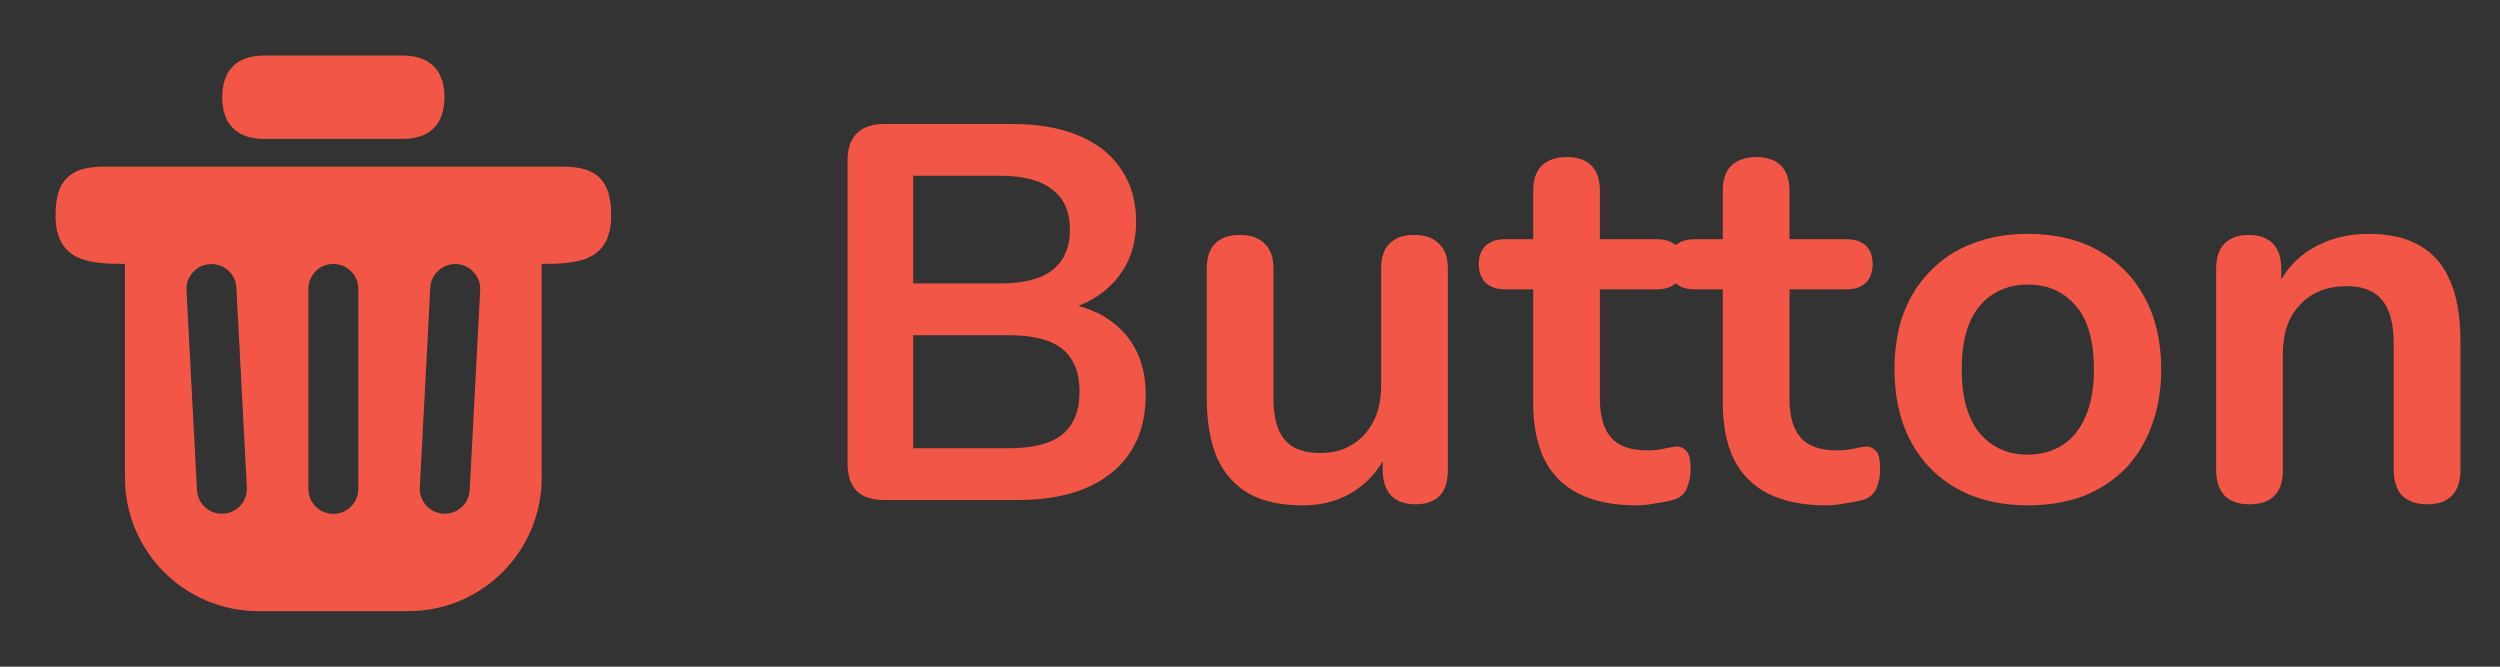 <svg width="75" height="20" viewBox="0 0 75 20" fill="none" xmlns="http://www.w3.org/2000/svg">
<rect x="0" y="0" width="75" height="20" fill="#333333" stroke="none"/>
<path fill-rule="evenodd" clip-rule="evenodd" d="M13.334 2.917C13.334 2.08 12.863 1.667 12.084 1.667H7.917C7.138 1.667 6.667 2.08 6.667 2.917C6.667 3.754 7.138 4.167 7.917 4.167L12.084 4.167C12.863 4.167 13.334 3.754 13.334 2.917ZM1.667 6.458C1.667 5.378 2.123 5 3.126 5H16.876C17.879 5 18.334 5.378 18.334 6.458C18.334 7.834 17.346 7.917 16.25 7.917V14.333C16.25 16.543 14.459 18.333 12.25 18.333H7.75C5.541 18.333 3.75 16.543 3.75 14.333V7.917C2.655 7.917 1.667 7.833 1.667 6.458ZM10.75 8.667C10.75 8.252 10.414 7.917 10 7.917C9.586 7.917 9.25 8.252 9.25 8.667L9.25 14.667C9.25 15.081 9.586 15.417 10 15.417C10.414 15.417 10.75 15.081 10.75 14.667V8.667ZM6.304 7.922C6.718 7.9 7.071 8.218 7.092 8.632L7.406 14.623C7.428 15.037 7.11 15.39 6.697 15.412C6.283 15.433 5.93 15.116 5.908 14.702L5.594 8.71C5.573 8.296 5.89 7.944 6.304 7.922ZM14.406 8.71C14.428 8.296 14.11 7.944 13.697 7.922C13.283 7.9 12.93 8.218 12.908 8.632L12.594 14.623C12.572 15.037 12.89 15.39 13.304 15.412C13.718 15.433 14.07 15.116 14.092 14.702L14.406 8.71Z" fill="#ED2C19"/>
<path fill-rule="evenodd" clip-rule="evenodd" d="M13.334 2.917C13.334 2.08 12.863 1.667 12.084 1.667H7.917C7.138 1.667 6.667 2.08 6.667 2.917C6.667 3.754 7.138 4.167 7.917 4.167L12.084 4.167C12.863 4.167 13.334 3.754 13.334 2.917ZM1.667 6.458C1.667 5.378 2.123 5 3.126 5H16.876C17.879 5 18.334 5.378 18.334 6.458C18.334 7.834 17.346 7.917 16.25 7.917V14.333C16.25 16.543 14.459 18.333 12.25 18.333H7.75C5.541 18.333 3.75 16.543 3.75 14.333V7.917C2.655 7.917 1.667 7.833 1.667 6.458ZM10.75 8.667C10.75 8.252 10.414 7.917 10 7.917C9.586 7.917 9.25 8.252 9.25 8.667L9.25 14.667C9.25 15.081 9.586 15.417 10 15.417C10.414 15.417 10.75 15.081 10.75 14.667V8.667ZM6.304 7.922C6.718 7.9 7.071 8.218 7.092 8.632L7.406 14.623C7.428 15.037 7.11 15.39 6.697 15.412C6.283 15.433 5.93 15.116 5.908 14.702L5.594 8.71C5.573 8.296 5.89 7.944 6.304 7.922ZM14.406 8.71C14.428 8.296 14.11 7.944 13.697 7.922C13.283 7.9 12.93 8.218 12.908 8.632L12.594 14.623C12.572 15.037 12.89 15.39 13.304 15.412C13.718 15.433 14.07 15.116 14.092 14.702L14.406 8.71Z" fill="white" fill-opacity="0.2"/>
<path d="M26.515 15C26.163 15 25.891 14.909 25.699 14.728C25.518 14.536 25.427 14.264 25.427 13.912V4.808C25.427 4.456 25.518 4.189 25.699 4.008C25.891 3.816 26.163 3.72 26.515 3.72H30.355C31.145 3.72 31.817 3.837 32.371 4.072C32.926 4.307 33.347 4.643 33.635 5.08C33.934 5.517 34.083 6.04 34.083 6.648C34.083 7.331 33.886 7.907 33.491 8.376C33.097 8.845 32.558 9.16 31.875 9.32V9.08C32.665 9.197 33.278 9.496 33.715 9.976C34.153 10.456 34.371 11.08 34.371 11.848C34.371 12.851 34.03 13.629 33.347 14.184C32.675 14.728 31.737 15 30.531 15H26.515ZM27.395 13.448H30.275C31.001 13.448 31.534 13.309 31.875 13.032C32.217 12.744 32.387 12.317 32.387 11.752C32.387 11.176 32.217 10.749 31.875 10.472C31.534 10.195 31.001 10.056 30.275 10.056H27.395V13.448ZM27.395 8.504H30.003C30.707 8.504 31.23 8.371 31.571 8.104C31.923 7.827 32.099 7.421 32.099 6.888C32.099 6.355 31.923 5.955 31.571 5.688C31.23 5.411 30.707 5.272 30.003 5.272H27.395V8.504ZM39.083 15.16C38.432 15.16 37.894 15.043 37.467 14.808C37.04 14.563 36.72 14.2 36.507 13.72C36.304 13.24 36.203 12.643 36.203 11.928V8.056C36.203 7.715 36.288 7.464 36.459 7.304C36.63 7.133 36.875 7.048 37.195 7.048C37.515 7.048 37.76 7.133 37.931 7.304C38.112 7.464 38.203 7.715 38.203 8.056V11.96C38.203 12.515 38.315 12.925 38.539 13.192C38.763 13.459 39.12 13.592 39.611 13.592C40.144 13.592 40.582 13.411 40.923 13.048C41.264 12.675 41.435 12.184 41.435 11.576V8.056C41.435 7.715 41.52 7.464 41.691 7.304C41.862 7.133 42.107 7.048 42.427 7.048C42.747 7.048 42.992 7.133 43.163 7.304C43.344 7.464 43.435 7.715 43.435 8.056V14.104C43.435 14.787 43.11 15.128 42.459 15.128C42.15 15.128 41.91 15.043 41.739 14.872C41.568 14.691 41.483 14.435 41.483 14.104V12.888L41.707 13.368C41.483 13.944 41.142 14.387 40.683 14.696C40.235 15.005 39.702 15.16 39.083 15.16ZM49.101 15.16C48.407 15.16 47.826 15.043 47.357 14.808C46.898 14.573 46.557 14.232 46.333 13.784C46.109 13.325 45.997 12.76 45.997 12.088V8.68H45.165C44.909 8.68 44.711 8.616 44.573 8.488C44.434 8.349 44.365 8.163 44.365 7.928C44.365 7.683 44.434 7.496 44.573 7.368C44.711 7.24 44.909 7.176 45.165 7.176H45.997V5.72C45.997 5.389 46.082 5.139 46.253 4.968C46.434 4.797 46.685 4.712 47.005 4.712C47.325 4.712 47.57 4.797 47.741 4.968C47.911 5.139 47.997 5.389 47.997 5.72V7.176H49.693C49.949 7.176 50.146 7.24 50.285 7.368C50.423 7.496 50.493 7.683 50.493 7.928C50.493 8.163 50.423 8.349 50.285 8.488C50.146 8.616 49.949 8.68 49.693 8.68H47.997V11.976C47.997 12.488 48.109 12.872 48.333 13.128C48.557 13.384 48.919 13.512 49.421 13.512C49.602 13.512 49.762 13.496 49.901 13.464C50.039 13.432 50.162 13.411 50.269 13.4C50.397 13.389 50.503 13.432 50.589 13.528C50.674 13.613 50.717 13.795 50.717 14.072C50.717 14.285 50.679 14.477 50.605 14.648C50.541 14.808 50.418 14.92 50.237 14.984C50.098 15.027 49.917 15.064 49.693 15.096C49.469 15.139 49.271 15.16 49.101 15.16ZM54.788 15.16C54.095 15.16 53.513 15.043 53.044 14.808C52.585 14.573 52.244 14.232 52.02 13.784C51.796 13.325 51.684 12.76 51.684 12.088V8.68H50.852C50.596 8.68 50.399 8.616 50.26 8.488C50.121 8.349 50.052 8.163 50.052 7.928C50.052 7.683 50.121 7.496 50.26 7.368C50.399 7.24 50.596 7.176 50.852 7.176H51.684V5.72C51.684 5.389 51.769 5.139 51.94 4.968C52.121 4.797 52.372 4.712 52.692 4.712C53.012 4.712 53.257 4.797 53.428 4.968C53.599 5.139 53.684 5.389 53.684 5.72V7.176H55.38C55.636 7.176 55.833 7.24 55.972 7.368C56.111 7.496 56.18 7.683 56.18 7.928C56.18 8.163 56.111 8.349 55.972 8.488C55.833 8.616 55.636 8.68 55.38 8.68H53.684V11.976C53.684 12.488 53.796 12.872 54.02 13.128C54.244 13.384 54.607 13.512 55.108 13.512C55.289 13.512 55.449 13.496 55.588 13.464C55.727 13.432 55.849 13.411 55.956 13.4C56.084 13.389 56.191 13.432 56.276 13.528C56.361 13.613 56.404 13.795 56.404 14.072C56.404 14.285 56.367 14.477 56.292 14.648C56.228 14.808 56.105 14.92 55.924 14.984C55.785 15.027 55.604 15.064 55.38 15.096C55.156 15.139 54.959 15.16 54.788 15.16ZM60.835 15.16C60.024 15.16 59.32 14.995 58.723 14.664C58.125 14.333 57.661 13.864 57.331 13.256C57 12.637 56.835 11.912 56.835 11.08C56.835 10.451 56.925 9.891 57.107 9.4C57.299 8.899 57.571 8.472 57.923 8.12C58.275 7.757 58.696 7.485 59.187 7.304C59.677 7.112 60.227 7.016 60.835 7.016C61.645 7.016 62.349 7.181 62.947 7.512C63.544 7.843 64.008 8.312 64.339 8.92C64.669 9.528 64.835 10.248 64.835 11.08C64.835 11.709 64.739 12.275 64.547 12.776C64.365 13.277 64.099 13.709 63.747 14.072C63.395 14.424 62.973 14.696 62.483 14.888C61.992 15.069 61.443 15.16 60.835 15.16ZM60.835 13.64C61.229 13.64 61.576 13.544 61.875 13.352C62.173 13.16 62.403 12.877 62.563 12.504C62.733 12.12 62.819 11.645 62.819 11.08C62.819 10.227 62.637 9.592 62.275 9.176C61.912 8.749 61.432 8.536 60.835 8.536C60.44 8.536 60.093 8.632 59.795 8.824C59.496 9.005 59.261 9.288 59.091 9.672C58.931 10.045 58.851 10.515 58.851 11.08C58.851 11.923 59.032 12.563 59.395 13C59.757 13.427 60.237 13.64 60.835 13.64ZM67.477 15.128C67.157 15.128 66.912 15.043 66.741 14.872C66.571 14.691 66.485 14.435 66.485 14.104V8.056C66.485 7.725 66.571 7.475 66.741 7.304C66.912 7.133 67.152 7.048 67.461 7.048C67.771 7.048 68.011 7.133 68.181 7.304C68.352 7.475 68.437 7.725 68.437 8.056V9.144L68.261 8.744C68.496 8.179 68.859 7.752 69.349 7.464C69.851 7.165 70.416 7.016 71.045 7.016C71.675 7.016 72.192 7.133 72.597 7.368C73.003 7.603 73.307 7.96 73.509 8.44C73.712 8.909 73.813 9.507 73.813 10.232V14.104C73.813 14.435 73.728 14.691 73.557 14.872C73.387 15.043 73.141 15.128 72.821 15.128C72.501 15.128 72.251 15.043 72.069 14.872C71.899 14.691 71.813 14.435 71.813 14.104V10.328C71.813 9.72 71.696 9.277 71.461 9C71.237 8.723 70.885 8.584 70.405 8.584C69.819 8.584 69.349 8.771 68.997 9.144C68.656 9.507 68.485 9.992 68.485 10.6V14.104C68.485 14.787 68.149 15.128 67.477 15.128Z" fill="#ED2C19"/>
<path d="M26.515 15C26.163 15 25.891 14.909 25.699 14.728C25.518 14.536 25.427 14.264 25.427 13.912V4.808C25.427 4.456 25.518 4.189 25.699 4.008C25.891 3.816 26.163 3.72 26.515 3.72H30.355C31.145 3.72 31.817 3.837 32.371 4.072C32.926 4.307 33.347 4.643 33.635 5.08C33.934 5.517 34.083 6.04 34.083 6.648C34.083 7.331 33.886 7.907 33.491 8.376C33.097 8.845 32.558 9.16 31.875 9.32V9.08C32.665 9.197 33.278 9.496 33.715 9.976C34.153 10.456 34.371 11.08 34.371 11.848C34.371 12.851 34.03 13.629 33.347 14.184C32.675 14.728 31.737 15 30.531 15H26.515ZM27.395 13.448H30.275C31.001 13.448 31.534 13.309 31.875 13.032C32.217 12.744 32.387 12.317 32.387 11.752C32.387 11.176 32.217 10.749 31.875 10.472C31.534 10.195 31.001 10.056 30.275 10.056H27.395V13.448ZM27.395 8.504H30.003C30.707 8.504 31.23 8.371 31.571 8.104C31.923 7.827 32.099 7.421 32.099 6.888C32.099 6.355 31.923 5.955 31.571 5.688C31.23 5.411 30.707 5.272 30.003 5.272H27.395V8.504ZM39.083 15.16C38.432 15.16 37.894 15.043 37.467 14.808C37.04 14.563 36.72 14.2 36.507 13.72C36.304 13.24 36.203 12.643 36.203 11.928V8.056C36.203 7.715 36.288 7.464 36.459 7.304C36.63 7.133 36.875 7.048 37.195 7.048C37.515 7.048 37.76 7.133 37.931 7.304C38.112 7.464 38.203 7.715 38.203 8.056V11.96C38.203 12.515 38.315 12.925 38.539 13.192C38.763 13.459 39.12 13.592 39.611 13.592C40.144 13.592 40.582 13.411 40.923 13.048C41.264 12.675 41.435 12.184 41.435 11.576V8.056C41.435 7.715 41.52 7.464 41.691 7.304C41.862 7.133 42.107 7.048 42.427 7.048C42.747 7.048 42.992 7.133 43.163 7.304C43.344 7.464 43.435 7.715 43.435 8.056V14.104C43.435 14.787 43.11 15.128 42.459 15.128C42.15 15.128 41.91 15.043 41.739 14.872C41.568 14.691 41.483 14.435 41.483 14.104V12.888L41.707 13.368C41.483 13.944 41.142 14.387 40.683 14.696C40.235 15.005 39.702 15.16 39.083 15.16ZM49.101 15.16C48.407 15.16 47.826 15.043 47.357 14.808C46.898 14.573 46.557 14.232 46.333 13.784C46.109 13.325 45.997 12.76 45.997 12.088V8.68H45.165C44.909 8.68 44.711 8.616 44.573 8.488C44.434 8.349 44.365 8.163 44.365 7.928C44.365 7.683 44.434 7.496 44.573 7.368C44.711 7.24 44.909 7.176 45.165 7.176H45.997V5.72C45.997 5.389 46.082 5.139 46.253 4.968C46.434 4.797 46.685 4.712 47.005 4.712C47.325 4.712 47.57 4.797 47.741 4.968C47.911 5.139 47.997 5.389 47.997 5.72V7.176H49.693C49.949 7.176 50.146 7.24 50.285 7.368C50.423 7.496 50.493 7.683 50.493 7.928C50.493 8.163 50.423 8.349 50.285 8.488C50.146 8.616 49.949 8.68 49.693 8.68H47.997V11.976C47.997 12.488 48.109 12.872 48.333 13.128C48.557 13.384 48.919 13.512 49.421 13.512C49.602 13.512 49.762 13.496 49.901 13.464C50.039 13.432 50.162 13.411 50.269 13.4C50.397 13.389 50.503 13.432 50.589 13.528C50.674 13.613 50.717 13.795 50.717 14.072C50.717 14.285 50.679 14.477 50.605 14.648C50.541 14.808 50.418 14.92 50.237 14.984C50.098 15.027 49.917 15.064 49.693 15.096C49.469 15.139 49.271 15.16 49.101 15.16ZM54.788 15.16C54.095 15.16 53.513 15.043 53.044 14.808C52.585 14.573 52.244 14.232 52.02 13.784C51.796 13.325 51.684 12.76 51.684 12.088V8.68H50.852C50.596 8.68 50.399 8.616 50.26 8.488C50.121 8.349 50.052 8.163 50.052 7.928C50.052 7.683 50.121 7.496 50.26 7.368C50.399 7.24 50.596 7.176 50.852 7.176H51.684V5.72C51.684 5.389 51.769 5.139 51.94 4.968C52.121 4.797 52.372 4.712 52.692 4.712C53.012 4.712 53.257 4.797 53.428 4.968C53.599 5.139 53.684 5.389 53.684 5.72V7.176H55.38C55.636 7.176 55.833 7.24 55.972 7.368C56.111 7.496 56.18 7.683 56.18 7.928C56.18 8.163 56.111 8.349 55.972 8.488C55.833 8.616 55.636 8.68 55.38 8.68H53.684V11.976C53.684 12.488 53.796 12.872 54.02 13.128C54.244 13.384 54.607 13.512 55.108 13.512C55.289 13.512 55.449 13.496 55.588 13.464C55.727 13.432 55.849 13.411 55.956 13.4C56.084 13.389 56.191 13.432 56.276 13.528C56.361 13.613 56.404 13.795 56.404 14.072C56.404 14.285 56.367 14.477 56.292 14.648C56.228 14.808 56.105 14.92 55.924 14.984C55.785 15.027 55.604 15.064 55.38 15.096C55.156 15.139 54.959 15.16 54.788 15.16ZM60.835 15.16C60.024 15.16 59.32 14.995 58.723 14.664C58.125 14.333 57.661 13.864 57.331 13.256C57 12.637 56.835 11.912 56.835 11.08C56.835 10.451 56.925 9.891 57.107 9.4C57.299 8.899 57.571 8.472 57.923 8.12C58.275 7.757 58.696 7.485 59.187 7.304C59.677 7.112 60.227 7.016 60.835 7.016C61.645 7.016 62.349 7.181 62.947 7.512C63.544 7.843 64.008 8.312 64.339 8.92C64.669 9.528 64.835 10.248 64.835 11.08C64.835 11.709 64.739 12.275 64.547 12.776C64.365 13.277 64.099 13.709 63.747 14.072C63.395 14.424 62.973 14.696 62.483 14.888C61.992 15.069 61.443 15.16 60.835 15.16ZM60.835 13.64C61.229 13.64 61.576 13.544 61.875 13.352C62.173 13.16 62.403 12.877 62.563 12.504C62.733 12.12 62.819 11.645 62.819 11.08C62.819 10.227 62.637 9.592 62.275 9.176C61.912 8.749 61.432 8.536 60.835 8.536C60.44 8.536 60.093 8.632 59.795 8.824C59.496 9.005 59.261 9.288 59.091 9.672C58.931 10.045 58.851 10.515 58.851 11.08C58.851 11.923 59.032 12.563 59.395 13C59.757 13.427 60.237 13.64 60.835 13.64ZM67.477 15.128C67.157 15.128 66.912 15.043 66.741 14.872C66.571 14.691 66.485 14.435 66.485 14.104V8.056C66.485 7.725 66.571 7.475 66.741 7.304C66.912 7.133 67.152 7.048 67.461 7.048C67.771 7.048 68.011 7.133 68.181 7.304C68.352 7.475 68.437 7.725 68.437 8.056V9.144L68.261 8.744C68.496 8.179 68.859 7.752 69.349 7.464C69.851 7.165 70.416 7.016 71.045 7.016C71.675 7.016 72.192 7.133 72.597 7.368C73.003 7.603 73.307 7.96 73.509 8.44C73.712 8.909 73.813 9.507 73.813 10.232V14.104C73.813 14.435 73.728 14.691 73.557 14.872C73.387 15.043 73.141 15.128 72.821 15.128C72.501 15.128 72.251 15.043 72.069 14.872C71.899 14.691 71.813 14.435 71.813 14.104V10.328C71.813 9.72 71.696 9.277 71.461 9C71.237 8.723 70.885 8.584 70.405 8.584C69.819 8.584 69.349 8.771 68.997 9.144C68.656 9.507 68.485 9.992 68.485 10.6V14.104C68.485 14.787 68.149 15.128 67.477 15.128Z" fill="white" fill-opacity="0.2"/>
</svg>
